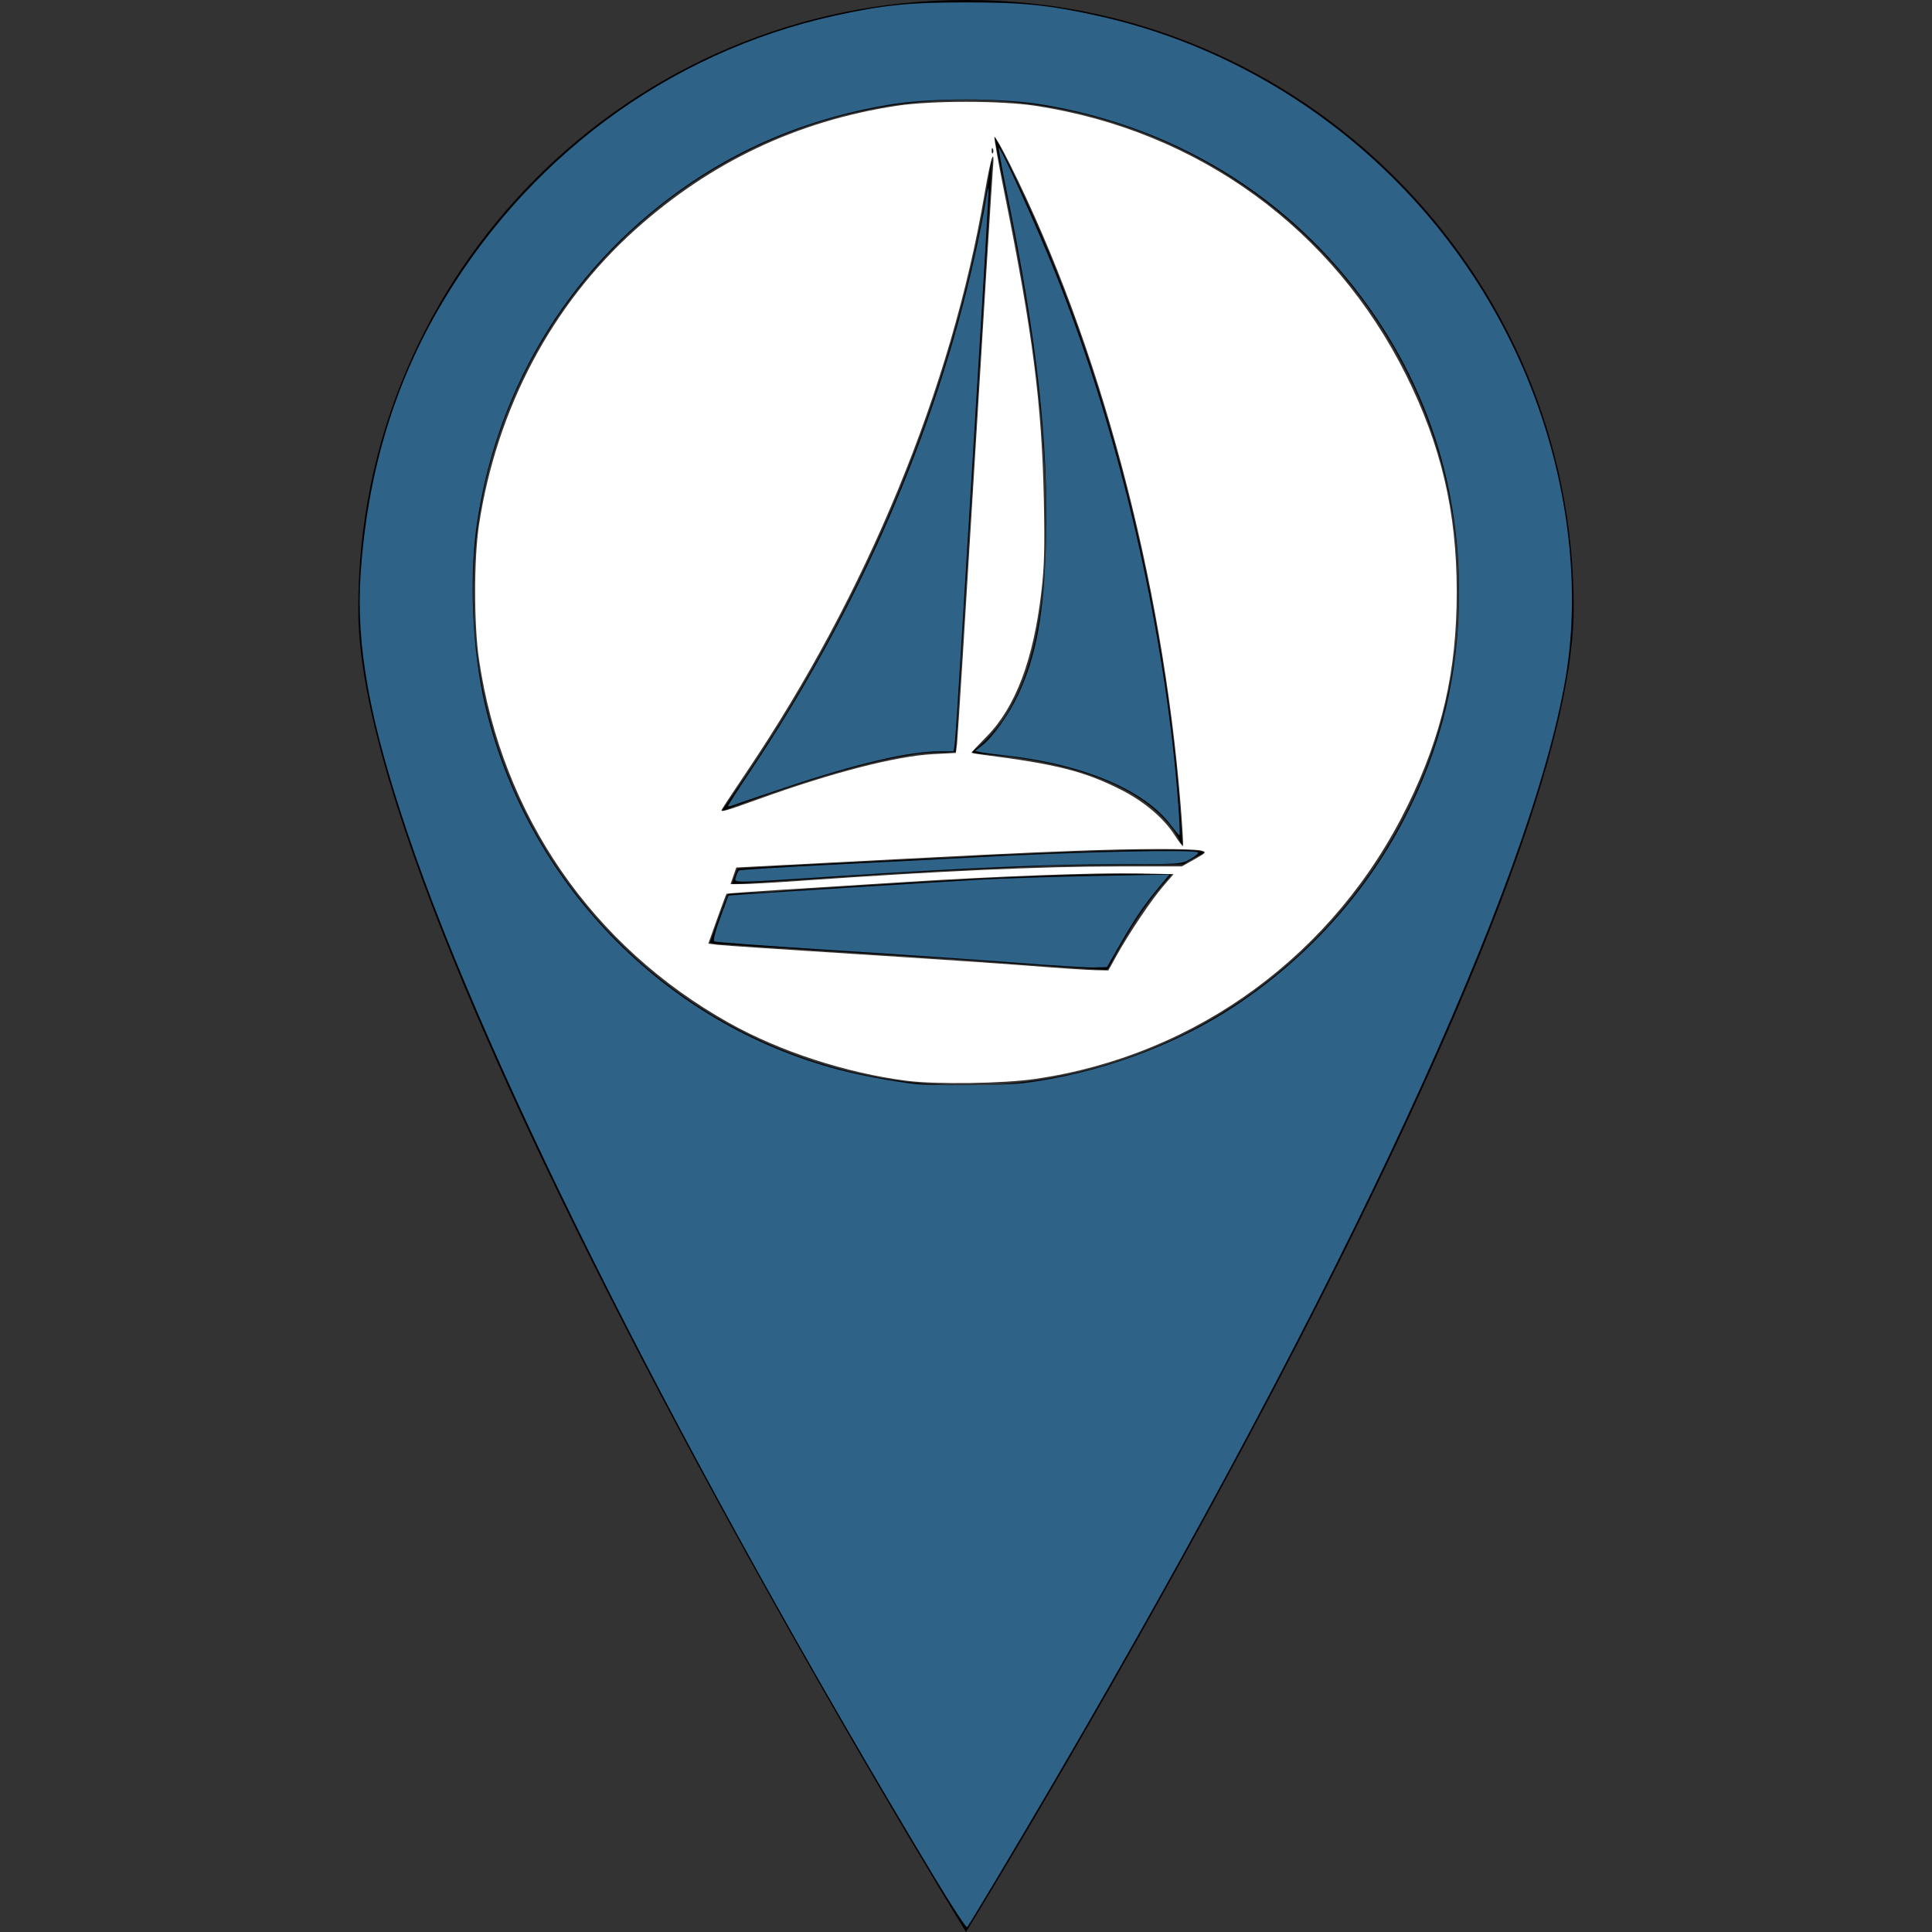 <?xml version="1.0" encoding="UTF-8" standalone="no"?>
<!-- Generator: Adobe Illustrator 19.1.0, SVG Export Plug-In . SVG Version: 6.00 Build 0)  -->

<svg
   version="1.1"
   id="Capa_1"
   x="0px"
   y="0px"
   width="100"
   height="100"
   viewBox="0 0 722.982 722.982"
   style="enable-background:new 0 0 722.982 722.982;"
   xml:space="preserve"
   sodipodi:docname="marker-tss.svg"
   inkscape:version="1.1.1 (c3084ef, 2021-09-22)"
   xmlns:inkscape="http://www.inkscape.org/namespaces/inkscape"
   xmlns:sodipodi="http://sodipodi.sourceforge.net/DTD/sodipodi-0.dtd"
   xmlns="http://www.w3.org/2000/svg"
   xmlns:svg="http://www.w3.org/2000/svg"><rect x="0" y="0" width="722.982" height="722.982" fill="#333333" stroke="none"/><defs
   id="defs194">
		
	
			
		</defs><sodipodi:namedview
   id="namedview192"
   pagecolor="#ffffff"
   bordercolor="#666666"
   borderopacity="1.0"
   inkscape:pageshadow="2"
   inkscape:pageopacity="0.0"
   inkscape:pagecheckerboard="0"
   showgrid="false"
   inkscape:zoom="1.207499"
   inkscape:cx="412.4227"
   inkscape:cy="358.17835"
   inkscape:window-width="1463"
   inkscape:window-height="1081"
   inkscape:window-x="164"
   inkscape:window-y="77"
   inkscape:window-maximized="0"
   inkscape:current-layer="g153" />
<g
   id="g159">
	<g
   id="g153">
				<path
   style="fill:#010002"
   d="M 361.495,0 C 235.906,0 134.077,101.829 134.077,227.417 c -1.131,125.589 227.417,495.565 227.417,495.565 0,0 227.416,-368.845 227.416,-495.565 C 588.911,101.829 487.083,0 361.495,0 Z m 0,406.183 c -101.829,0 -184.423,-82.594 -184.423,-184.422 0,-101.828 82.594,-184.424 184.423,-184.424 101.828,0 184.422,82.594 184.422,184.423 0,100.697 -82.594,184.423 -184.422,184.423 z"
   id="path147" />
				
				
			<path
   style="fill:#000000;stroke-width:0.292"
   d="m 393.12,361.542 c -11.105,-0.765 -21.569,-1.542 -23.252,-1.727 -1.684,-0.184 -6.351,-0.532 -10.373,-0.773 -9.147,-0.547 -36.416,-2.296 -47.675,-3.057 -4.665,-0.316 -9.864,-0.649 -11.553,-0.741 -5.007,-0.273 -30.093,-1.867 -32.392,-2.059 -1.396,-0.116 -2.12,-0.301 -2.12,-0.539 0,-0.497 6.37,-17.774 6.66,-18.064 0.128,-0.128 2.729,-0.296 5.78,-0.374 3.051,-0.078 7.39,-0.274 9.642,-0.437 22.417,-1.618 46.979,-3.185 73.413,-4.684 12.418,-0.704 28.55,-1.371 42.702,-1.766 11.7,-0.326 34.367,-0.398 34.367,-0.108 0,0.102 -0.96,1.254 -2.134,2.559 -4.051,4.505 -7.133,8.574 -11.119,14.678 -2.799,4.287 -7.557,12.48 -9.372,16.139 -0.935,1.885 -1.327,2.406 -1.79,2.379 -0.326,-0.017 -9.679,-0.661 -20.784,-1.426 z M 273.943,330.628 c -5e-4,-0.13 0.466,-1.443 1.037,-2.917 l 1.038,-2.68 2.4,-0.175 c 3.492,-0.254 39.23,-2.116 53.731,-2.799 27.418,-1.291 31.184,-1.481 32.027,-1.615 0.934,-0.148 14.52,-0.75 32.758,-1.452 34.488,-1.326 53.67,-1.294 53.67,0.088 0,0.117 -0.853,0.585 -1.895,1.039 -1.042,0.454 -2.786,1.396 -3.875,2.092 l -1.98,1.266 -22.229,0.144 c -12.226,0.079 -25.519,0.283 -29.541,0.454 -36.578,1.55 -51.445,2.368 -85.551,4.703 -6.998,0.479 -16.079,1.069 -20.181,1.31 -4.102,0.241 -8.347,0.515 -9.433,0.608 -1.086,0.093 -1.975,0.062 -1.975,-0.068 z m 167.329,-16.406 c -3.224,-6.559 -10.209,-13.135 -19.332,-18.198 -12.611,-7 -30.978,-11.88 -51.184,-13.598 -3.137,-0.267 -6.07,-0.574 -6.517,-0.682 -0.802,-0.194 -0.784,-0.219 1.208,-1.735 3.263,-2.482 7.609,-7.224 10.271,-11.206 8.285,-12.395 13.062,-29.241 15.088,-53.211 0.634,-7.499 0.874,-26.464 0.453,-35.683 -1.556,-33.999 -6.421,-68.01 -16.589,-115.951 -1.363,-6.425 -2.432,-11.952 -2.376,-12.284 0.178,-1.063 9.81,18.801 16.158,33.325 26.147,59.816 44.929,133.384 51.895,203.275 1.016,10.199 2.263,27.542 1.998,27.807 -0.058,0.058 -0.541,-0.778 -1.072,-1.859 z m -171.13,-10.787 c 0,-0.07 1.728,-2.588 3.839,-5.597 40.055,-57.073 70.225,-122.075 86.842,-187.101 4.392,-17.189 7.147,-30.882 9.914,-49.283 0.43,-2.858 0.556,-3.318 0.577,-2.109 0.014,0.851 -3.066,51.025 -6.846,111.497 -3.78,60.473 -6.873,110.12 -6.873,110.327 -7e-5,0.294 -1.182,0.38 -5.338,0.391 -5.697,0.014 -8.938,0.378 -16.913,1.894 -15.093,2.87 -37.823,9.781 -61.326,18.646 -2.131,0.804 -3.875,1.405 -3.875,1.335 z M 371.42,56.481 c 0,-0.724 0.057,-1.02 0.127,-0.658 0.07,0.362 0.07,0.954 0,1.316 -0.07,0.362 -0.127,0.066 -0.127,-0.658 z"
   id="path557" /><path
   style="fill:#2e6287;fill-opacity:1;stroke-width:0.828"
   d="M 349.706,702.534 C 256.706,547.811 182.946,401.697 152.671,312.216 c -14.547,-42.993 -19.575,-70.85 -17.695,-98.033 2.498,-36.122 12.002,-68.557 28.607,-97.621 32.484,-56.86 86.195,-96.844 148.633,-110.649 18.23,-4.03 27.925,-5.018 49.275,-5.018 21.351,0 31.045,0.987 49.275,5.018 77.092,17.044 140.839,74.561 166.04,149.813 10.946,32.684 14.187,67.602 9.081,97.837 -12.907,76.436 -82.691,226.967 -191.763,413.649 -13.397,22.929 -31.345,52.994 -32.212,53.956 -0.332,0.369 -5.825,-8.016 -12.207,-18.634 z m 32.924,-297.172 c 27.827,-3.368 57.067,-13.986 79.481,-28.86 26.983,-17.907 48.604,-41.74 63.205,-69.669 13.966,-26.715 20.692,-54.454 20.683,-85.3 -0.011,-37.345 -10.319,-71.7 -30.637,-102.111 C 486.588,76.352 442.628,48.06 390.818,39.264 c -15.979,-2.713 -42.675,-2.713 -58.654,0 -27.129,4.606 -51.666,14.27 -73.365,28.896 -44.098,29.724 -72.652,75.239 -80.37,128.113 -2.898,19.852 -1.698,46.99 2.969,67.166 15.374,66.451 66.841,119.623 132.473,136.862 8.175,2.147 19.435,4.261 28.571,5.363 5.738,0.692 33.712,0.482 40.187,-0.302 z"
   id="path7549" /><path
   style="fill:#2e6287;fill-opacity:1;stroke-width:0.828"
   d="m 272.464,301.543 c 0,-0.274 3.681,-5.997 8.18,-12.718 40.584,-60.625 69.274,-126.472 84.143,-193.113 1.583,-7.093 3.325,-15.78 3.871,-19.306 0.547,-3.525 1.122,-6.281 1.279,-6.124 0.157,0.157 -1.579,30.432 -3.857,67.279 -2.278,36.846 -5.099,83.018 -6.268,102.604 -1.169,19.586 -2.312,36.822 -2.539,38.302 l -0.413,2.692 h -5.237 c -11.566,0 -31.013,4.566 -58.042,13.627 -10.021,3.359 -18.872,6.366 -19.669,6.681 -0.797,0.315 -1.449,0.349 -1.449,0.075 z"
   id="path7588" /><path
   style="fill:#2e6287;fill-opacity:1;stroke-width:0.828"
   d="m 437.856,308.416 c -9.738,-12.782 -32.518,-22.394 -60.63,-25.583 -4.555,-0.517 -9.194,-1.13 -10.31,-1.364 l -2.028,-0.424 2.588,-2.026 c 4.017,-3.144 10.102,-11.684 13.521,-18.978 6.865,-14.642 9.756,-30.619 10.45,-57.751 0.937,-36.637 -3.416,-75.348 -14.635,-130.143 -1.854,-9.056 -3.229,-16.608 -3.054,-16.782 0.603,-0.603 14.089,29.179 20.867,46.084 21.579,53.814 37.329,117.087 44.277,177.872 1.618,14.152 3.014,33.347 2.42,33.262 -0.181,-0.026 -1.741,-1.901 -3.467,-4.167 z"
   id="path7627" /><path
   style="fill:#2e6287;fill-opacity:1;stroke-width:0.828"
   d="m 380.539,360.283 c -13.209,-1.033 -43.891,-3.137 -68.181,-4.675 -24.291,-1.538 -44.548,-3.033 -45.017,-3.322 -0.539,-0.333 0.272,-3.586 2.202,-8.842 l 3.055,-8.316 6.766,-0.497 c 9.278,-0.681 68.823,-4.396 87.097,-5.434 8.199,-0.466 27.566,-1.091 43.037,-1.389 l 28.13,-0.543 -3.753,4.484 c -5.624,6.719 -9.122,11.845 -14.644,21.461 l -4.993,8.696 -4.841,0.128 c -2.663,0.07 -15.648,-0.717 -28.858,-1.751 z"
   id="path7666" /><path
   style="fill:#2e6287;fill-opacity:1;stroke-width:0.828"
   d="m 275.4,328.158 c 0.31,-1.025 0.801,-2.095 1.091,-2.378 0.29,-0.283 16.926,-1.324 36.967,-2.313 20.041,-0.989 42.774,-2.151 50.518,-2.582 37.127,-2.067 83.135,-3.106 84.336,-1.905 0.305,0.305 -0.976,1.423 -2.845,2.484 -3.341,1.898 -3.8,1.931 -27.124,1.931 -25.538,4.1e-4 -56.7,1.342 -106.425,4.582 -39.238,2.557 -37.233,2.547 -36.518,0.18 z"
   id="path7705" /><path
   style="fill:#ffffff;fill-opacity:1;stroke-width:0.828"
   d="m 339.211,404.44 c -22.545,-2.893 -47.33,-10.966 -66.333,-21.607 -51.309,-28.731 -85.06,-77.769 -93.632,-136.042 -1.934,-13.15 -1.925,-37.81 0.019,-50.518 6.632,-43.347 27.23,-82.265 58.344,-110.234 28.204,-25.353 60.614,-40.741 97.794,-46.433 13.083,-2.003 39.091,-2.003 52.174,0 60.89,9.322 111.345,46.011 138.623,100.802 13.148,26.41 18.938,51.21 18.938,81.123 0,29.715 -5.481,53.553 -18.376,79.917 -27.121,55.45 -78.761,93.412 -139.124,102.275 -12.127,1.78 -37.239,2.152 -48.427,0.716 z m 78.652,-46.883 c 4.606,-8.311 12.937,-20.714 17.382,-25.88 l 3.92,-4.555 -13.164,-0.265 c -15.945,-0.321 -51.998,1.008 -87.284,3.217 -14.348,0.899 -35.204,2.203 -46.347,2.9 -11.143,0.696 -20.367,1.373 -20.498,1.503 -0.131,0.131 -1.714,4.378 -3.52,9.438 l -3.282,9.201 3.49,0.443 c 1.919,0.244 24.732,1.776 50.695,3.405 25.963,1.629 55.776,3.64 66.253,4.468 10.476,0.829 21.345,1.553 24.152,1.61 l 5.105,0.104 z M 298.965,329.634 c 52.864,-3.711 90.281,-5.405 119.474,-5.407 l 23.822,-0.002 4.717,-2.662 c 4.39,-2.478 4.576,-2.701 2.679,-3.23 -3.036,-0.847 -24.2,-0.814 -47.586,0.074 -21.116,0.802 -31.913,1.323 -92.258,4.453 l -34.287,1.779 -1.074,3.106 -1.074,3.106 4.304,-0.012 c 2.367,-0.007 11.944,-0.548 21.282,-1.204 z m 142.818,-28.641 c -6.772,-84.161 -30.341,-172.555 -63.884,-239.59 -2.93,-5.856 -5.521,-10.454 -5.757,-10.218 -0.236,0.236 1.441,9.686 3.726,20.999 10.585,52.403 14.017,79.147 14.756,114.98 0.368,17.842 0.183,24.756 -0.915,34.22 -2.945,25.38 -9.66,43.212 -20.384,54.13 -3.169,3.227 -5.763,5.98 -5.763,6.12 0,0.139 1.584,0.455 3.52,0.702 28.416,3.621 38.864,6.275 52.833,13.418 8.315,4.252 15.639,10.49 19.616,16.707 1.565,2.446 2.989,4.305 3.164,4.129 0.175,-0.175 -0.235,-7.194 -0.911,-15.597 z m -157.77,-2.011 c 27.473,-9.911 51.333,-16.049 65.23,-16.782 l 8.455,-0.446 0.435,-3.402 c 0.239,-1.871 3.234,-49.614 6.654,-106.094 3.42,-56.48 6.449,-105.3 6.73,-108.489 0.854,-9.677 -0.683,-5.299 -3.07,8.747 -12.36,72.721 -43.918,149.388 -89.067,216.381 -5.17,7.671 -9.4,14.1 -9.4,14.286 0,0.742 1.949,0.159 14.033,-4.201 z M 371.581,55.745 c -0.264,-0.661 -0.461,-0.464 -0.5,0.5 -0.036,0.873 0.16,1.362 0.435,1.087 0.275,-0.275 0.305,-0.989 0.065,-1.587 z"
   id="path8056" /></g>
</g>
<g
   id="g161">
</g>
<g
   id="g163">
</g>
<g
   id="g165">
</g>
<g
   id="g167">
</g>
<g
   id="g169">
</g>
<g
   id="g171">
</g>
<g
   id="g173">
</g>
<g
   id="g175">
</g>
<g
   id="g177">
</g>
<g
   id="g179">
</g>
<g
   id="g181">
</g>
<g
   id="g183">
</g>
<g
   id="g185">
</g>
<g
   id="g187">
</g>
<g
   id="g189">
</g>
</svg>
